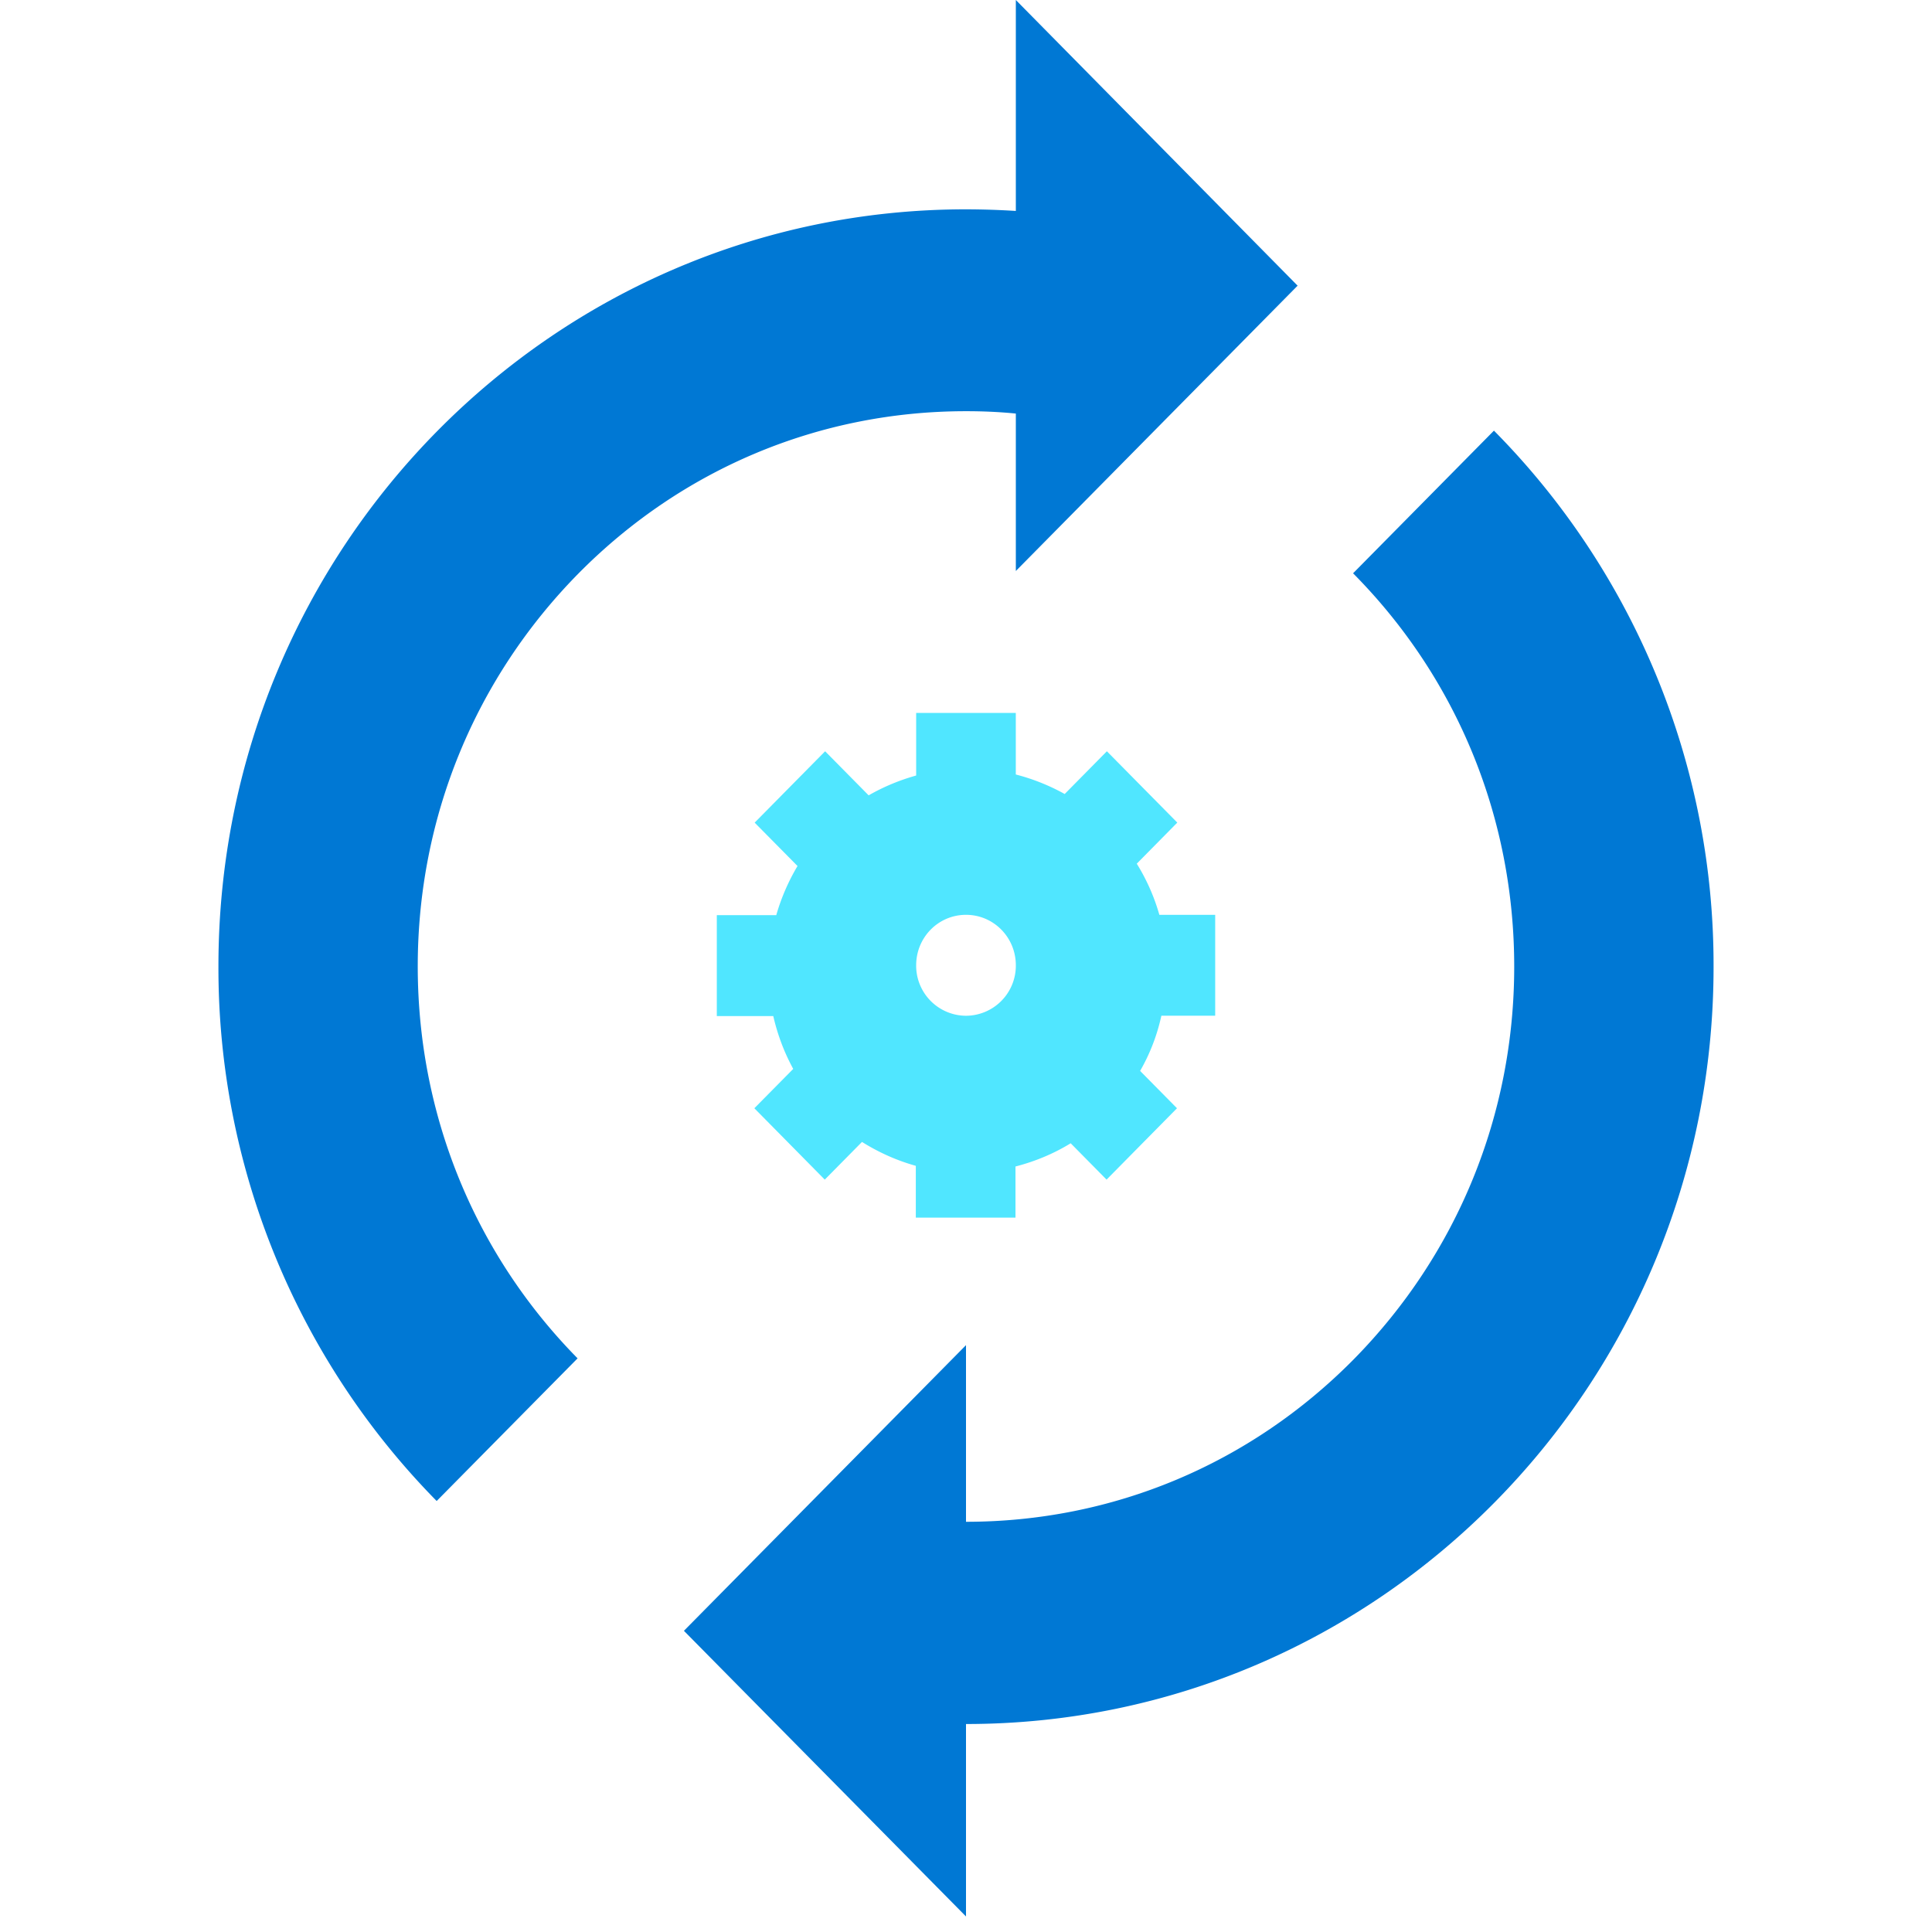 <svg xmlns="http://www.w3.org/2000/svg" viewBox="0 0 48 49" height="1em" width="1em">
  <path d="M32.41 7.245 25.264 0v5.35A20.844 20.844 0 0 0 24 5.309c-10.475 0-18.96 8.593-18.96 19.2a19.267 19.267 0 0 0 5.535 13.56l3.574-3.618c-2.613-2.654-4.054-6.187-4.054-9.942 0-3.763 1.45-7.296 4.07-9.958 2.63-2.663 6.118-4.122 9.835-4.122.42 0 .842.017 1.264.06v3.993l7.146-7.236zm4.98 3.677-3.573 3.618.017.017c2.63 2.663 4.07 6.196 4.07 9.959s-1.449 7.296-4.07 9.959c-2.629 2.662-6.118 4.121-9.834 4.121v-4.48l-7.154 7.245L24 48.606v-4.881c10.475 0 18.96-8.593 18.96-19.2a19.26 19.26 0 0 0-5.57-13.603z" fill="#0078D4"/>
  <path d="M30.32 25.762v-2.56h-1.416a5.104 5.104 0 0 0-.573-1.297l1.028-1.042-1.786-1.809-1.07 1.084a5.23 5.23 0 0 0-1.24-.495v-1.562h-2.527v1.588c-.43.12-.835.29-1.205.503l-1.104-1.118-1.787 1.81 1.087 1.1a5.295 5.295 0 0 0-.539 1.246H17.68v2.56h1.432c.11.478.278.922.506 1.34l-.986.998 1.786 1.81.944-.956c.422.264.877.47 1.365.606v1.314h2.528v-1.297c.498-.128.97-.325 1.4-.589l.91.922 1.786-1.81-.935-.947a4.9 4.9 0 0 0 .539-1.4h1.365zm-6.32 0a1.27 1.27 0 0 1-1.264-1.28c0-.709.564-1.28 1.264-1.28.7 0 1.264.571 1.264 1.28A1.27 1.27 0 0 1 24 25.762z" fill="#50E6FF"/>
</svg>

